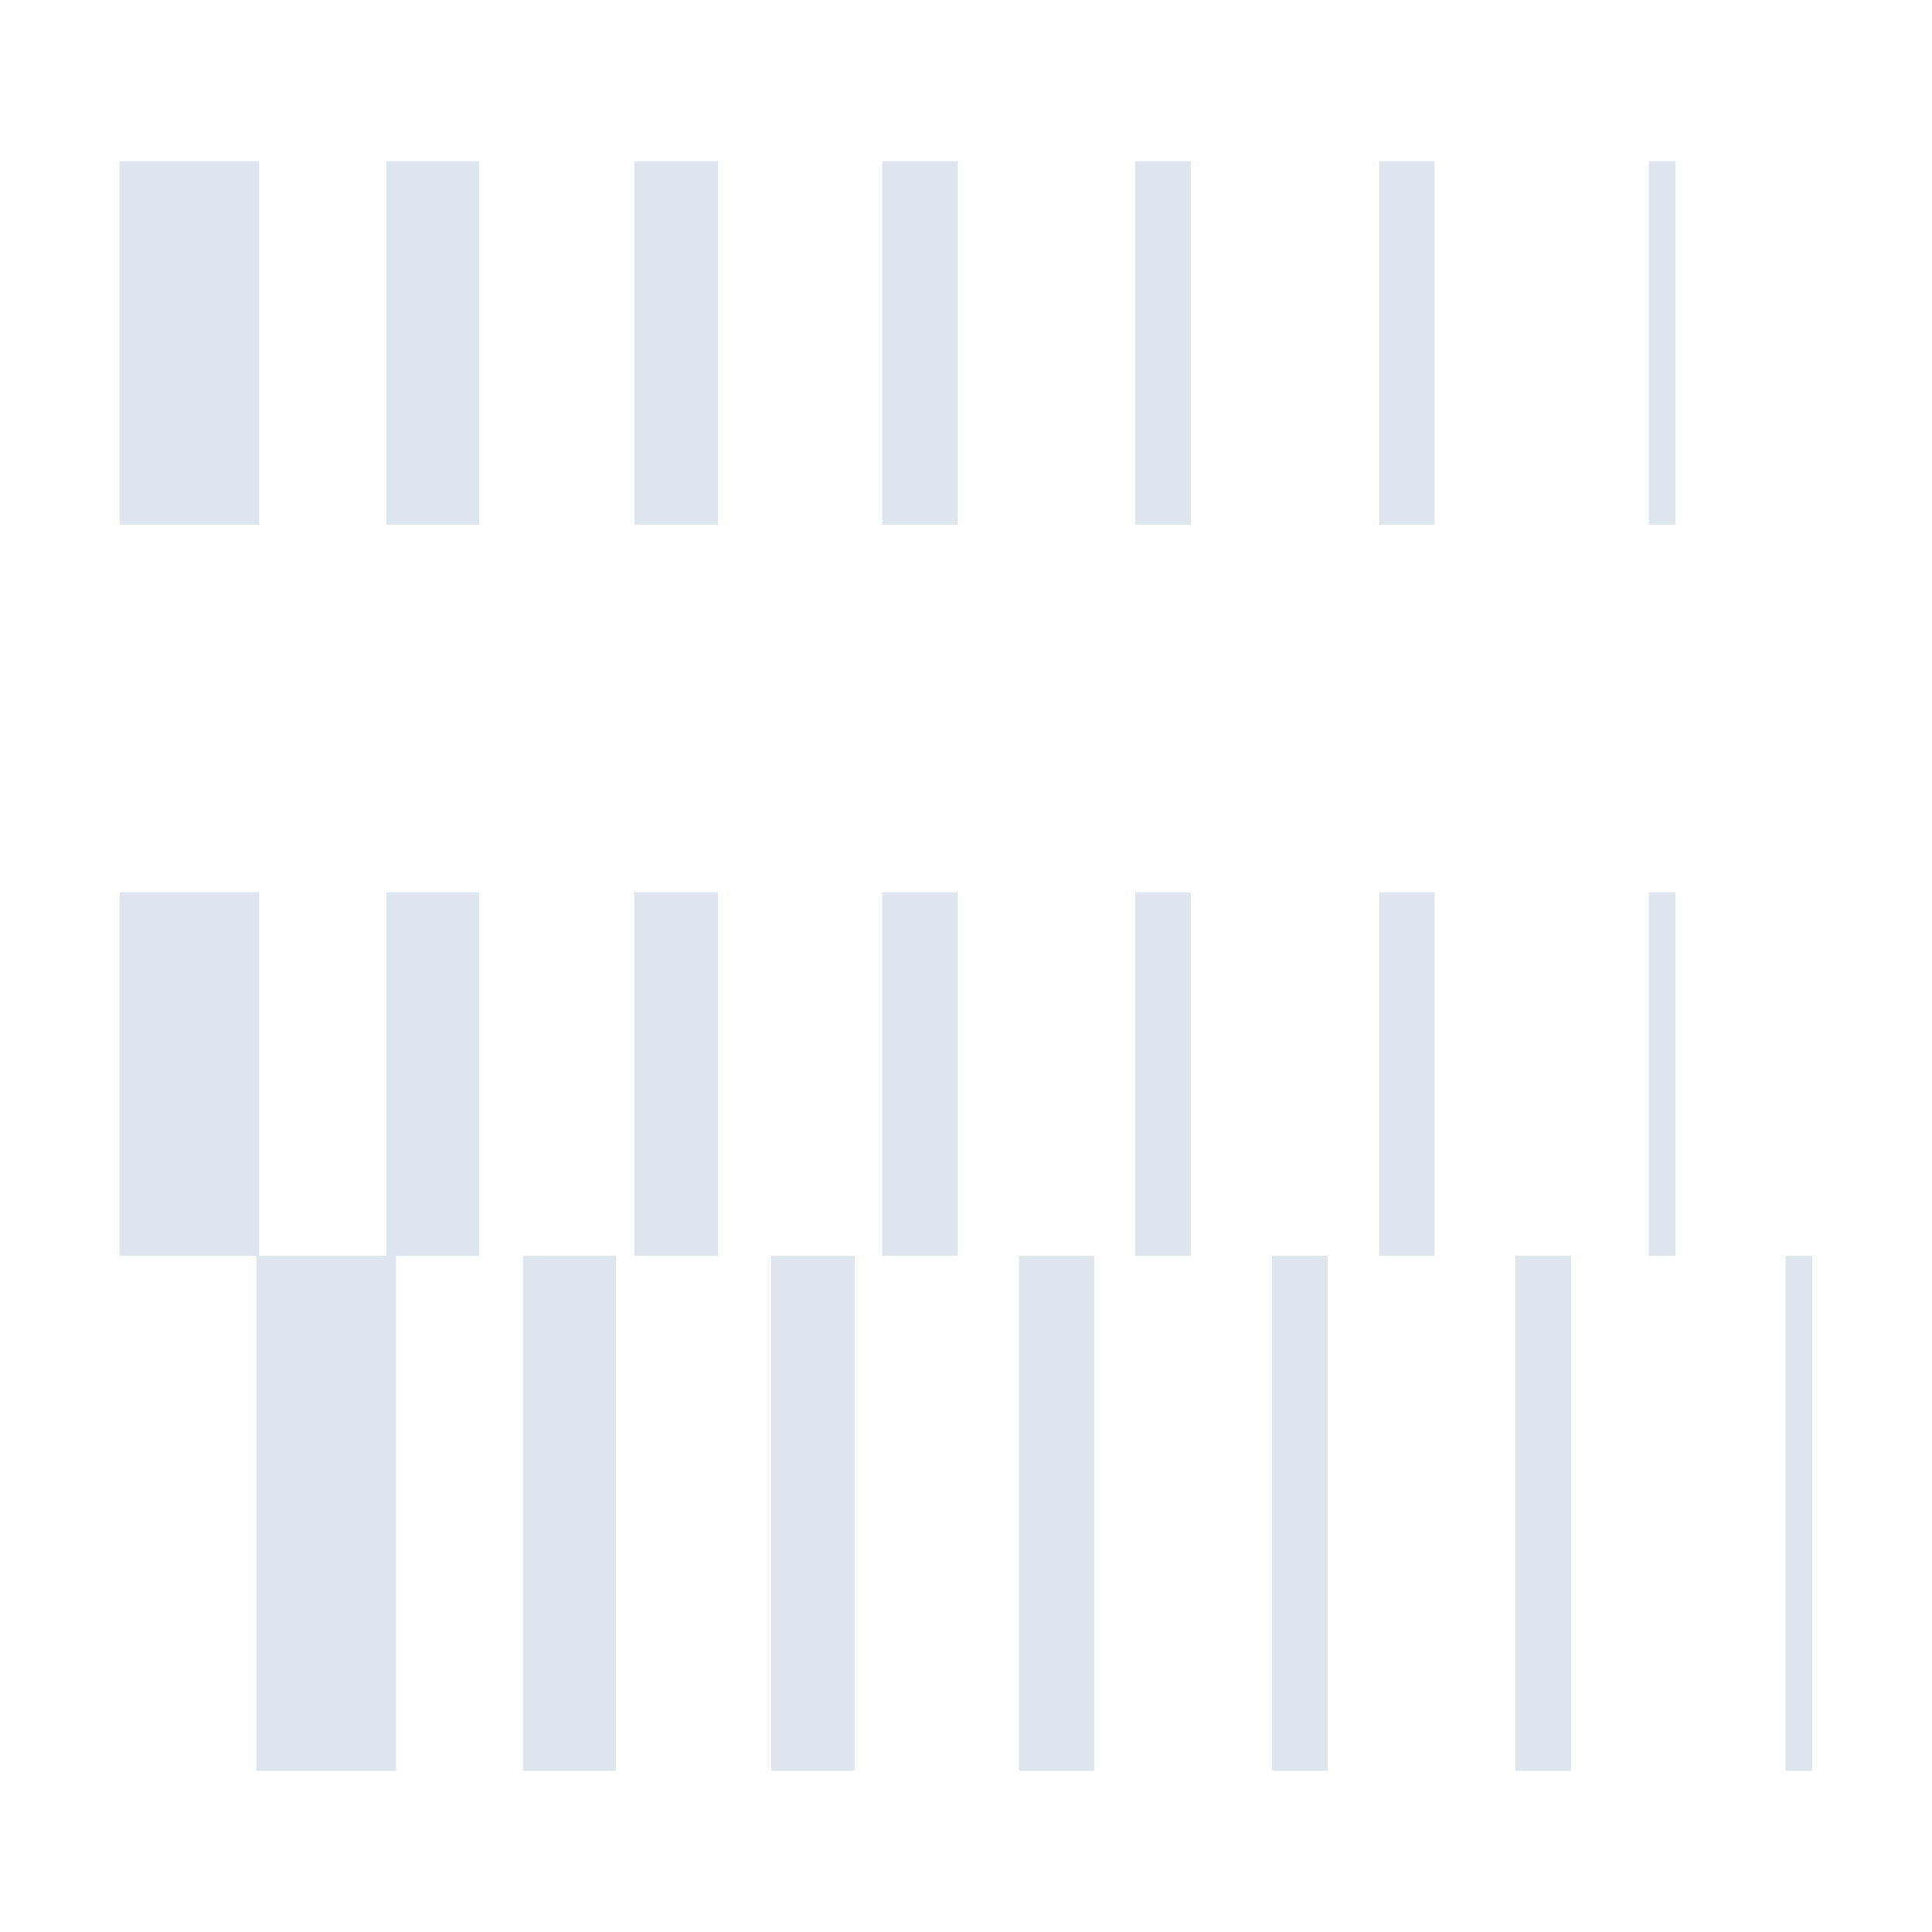 <?xml version="1.0" encoding="utf-8"?>
<!-- Generator: Adobe Illustrator 26.0.2, SVG Export Plug-In . SVG Version: 6.00 Build 0)  -->
<svg version="1.1" id="Layer_1" xmlns="http://www.w3.org/2000/svg" xmlns:xlink="http://www.w3.org/1999/xlink" x="0px" y="0px"
	 viewBox="0 0 500 500" style="enable-background:new 0 0 500 500;" xml:space="preserve">
<style type="text/css">
	.st0{fill:#dfe5ed;}
</style>
<g>
	<g>
		<g>
			<g>
				<rect x="31" y="41.7" class="st0" width="36.1" height="94.1"/>
				<rect x="100" y="41.7" class="st0" width="24" height="94.1"/>
				<rect x="228.3" y="41.7" class="st0" width="19.5" height="94.1"/>
				<rect x="356.9" y="41.7" class="st0" width="14.4" height="94.1"/>
				<rect x="426.7" y="41.7" class="st0" width="6.9" height="94.1"/>
				<rect x="164.2" y="41.7" class="st0" width="21.6" height="94.1"/>
				<rect x="293.8" y="41.7" class="st0" width="14.4" height="94.1"/>
				<rect x="31" y="230.9" class="st0" width="36.1" height="94.1"/>
				<rect x="100" y="230.9" class="st0" width="24" height="94.1"/>
				<rect x="228.3" y="230.9" class="st0" width="19.5" height="94.1"/>
				<rect x="356.9" y="230.9" class="st0" width="14.4" height="94.1"/>
				<rect x="426.7" y="230.9" class="st0" width="6.9" height="94.1"/>
				<rect x="164.2" y="230.9" class="st0" width="21.6" height="94.1"/>
				<rect x="293.8" y="230.9" class="st0" width="14.4" height="94.1"/>
				<rect x="66.4" y="325" class="st0" width="36.1" height="133.3"/>
				<rect x="135.4" y="325" class="st0" width="24" height="133.3"/>
				<rect x="263.7" y="325" class="st0" width="19.5" height="133.3"/>
				<rect x="392.2" y="325" class="st0" width="14.4" height="133.3"/>
				<rect x="462.1" y="325" class="st0" width="6.9" height="133.3"/>
				<rect x="199.6" y="325" class="st0" width="21.6" height="133.3"/>
				<rect x="329.2" y="325" class="st0" width="14.4" height="133.3"/>
			</g>
		</g>
	</g>
</g>
</svg>
